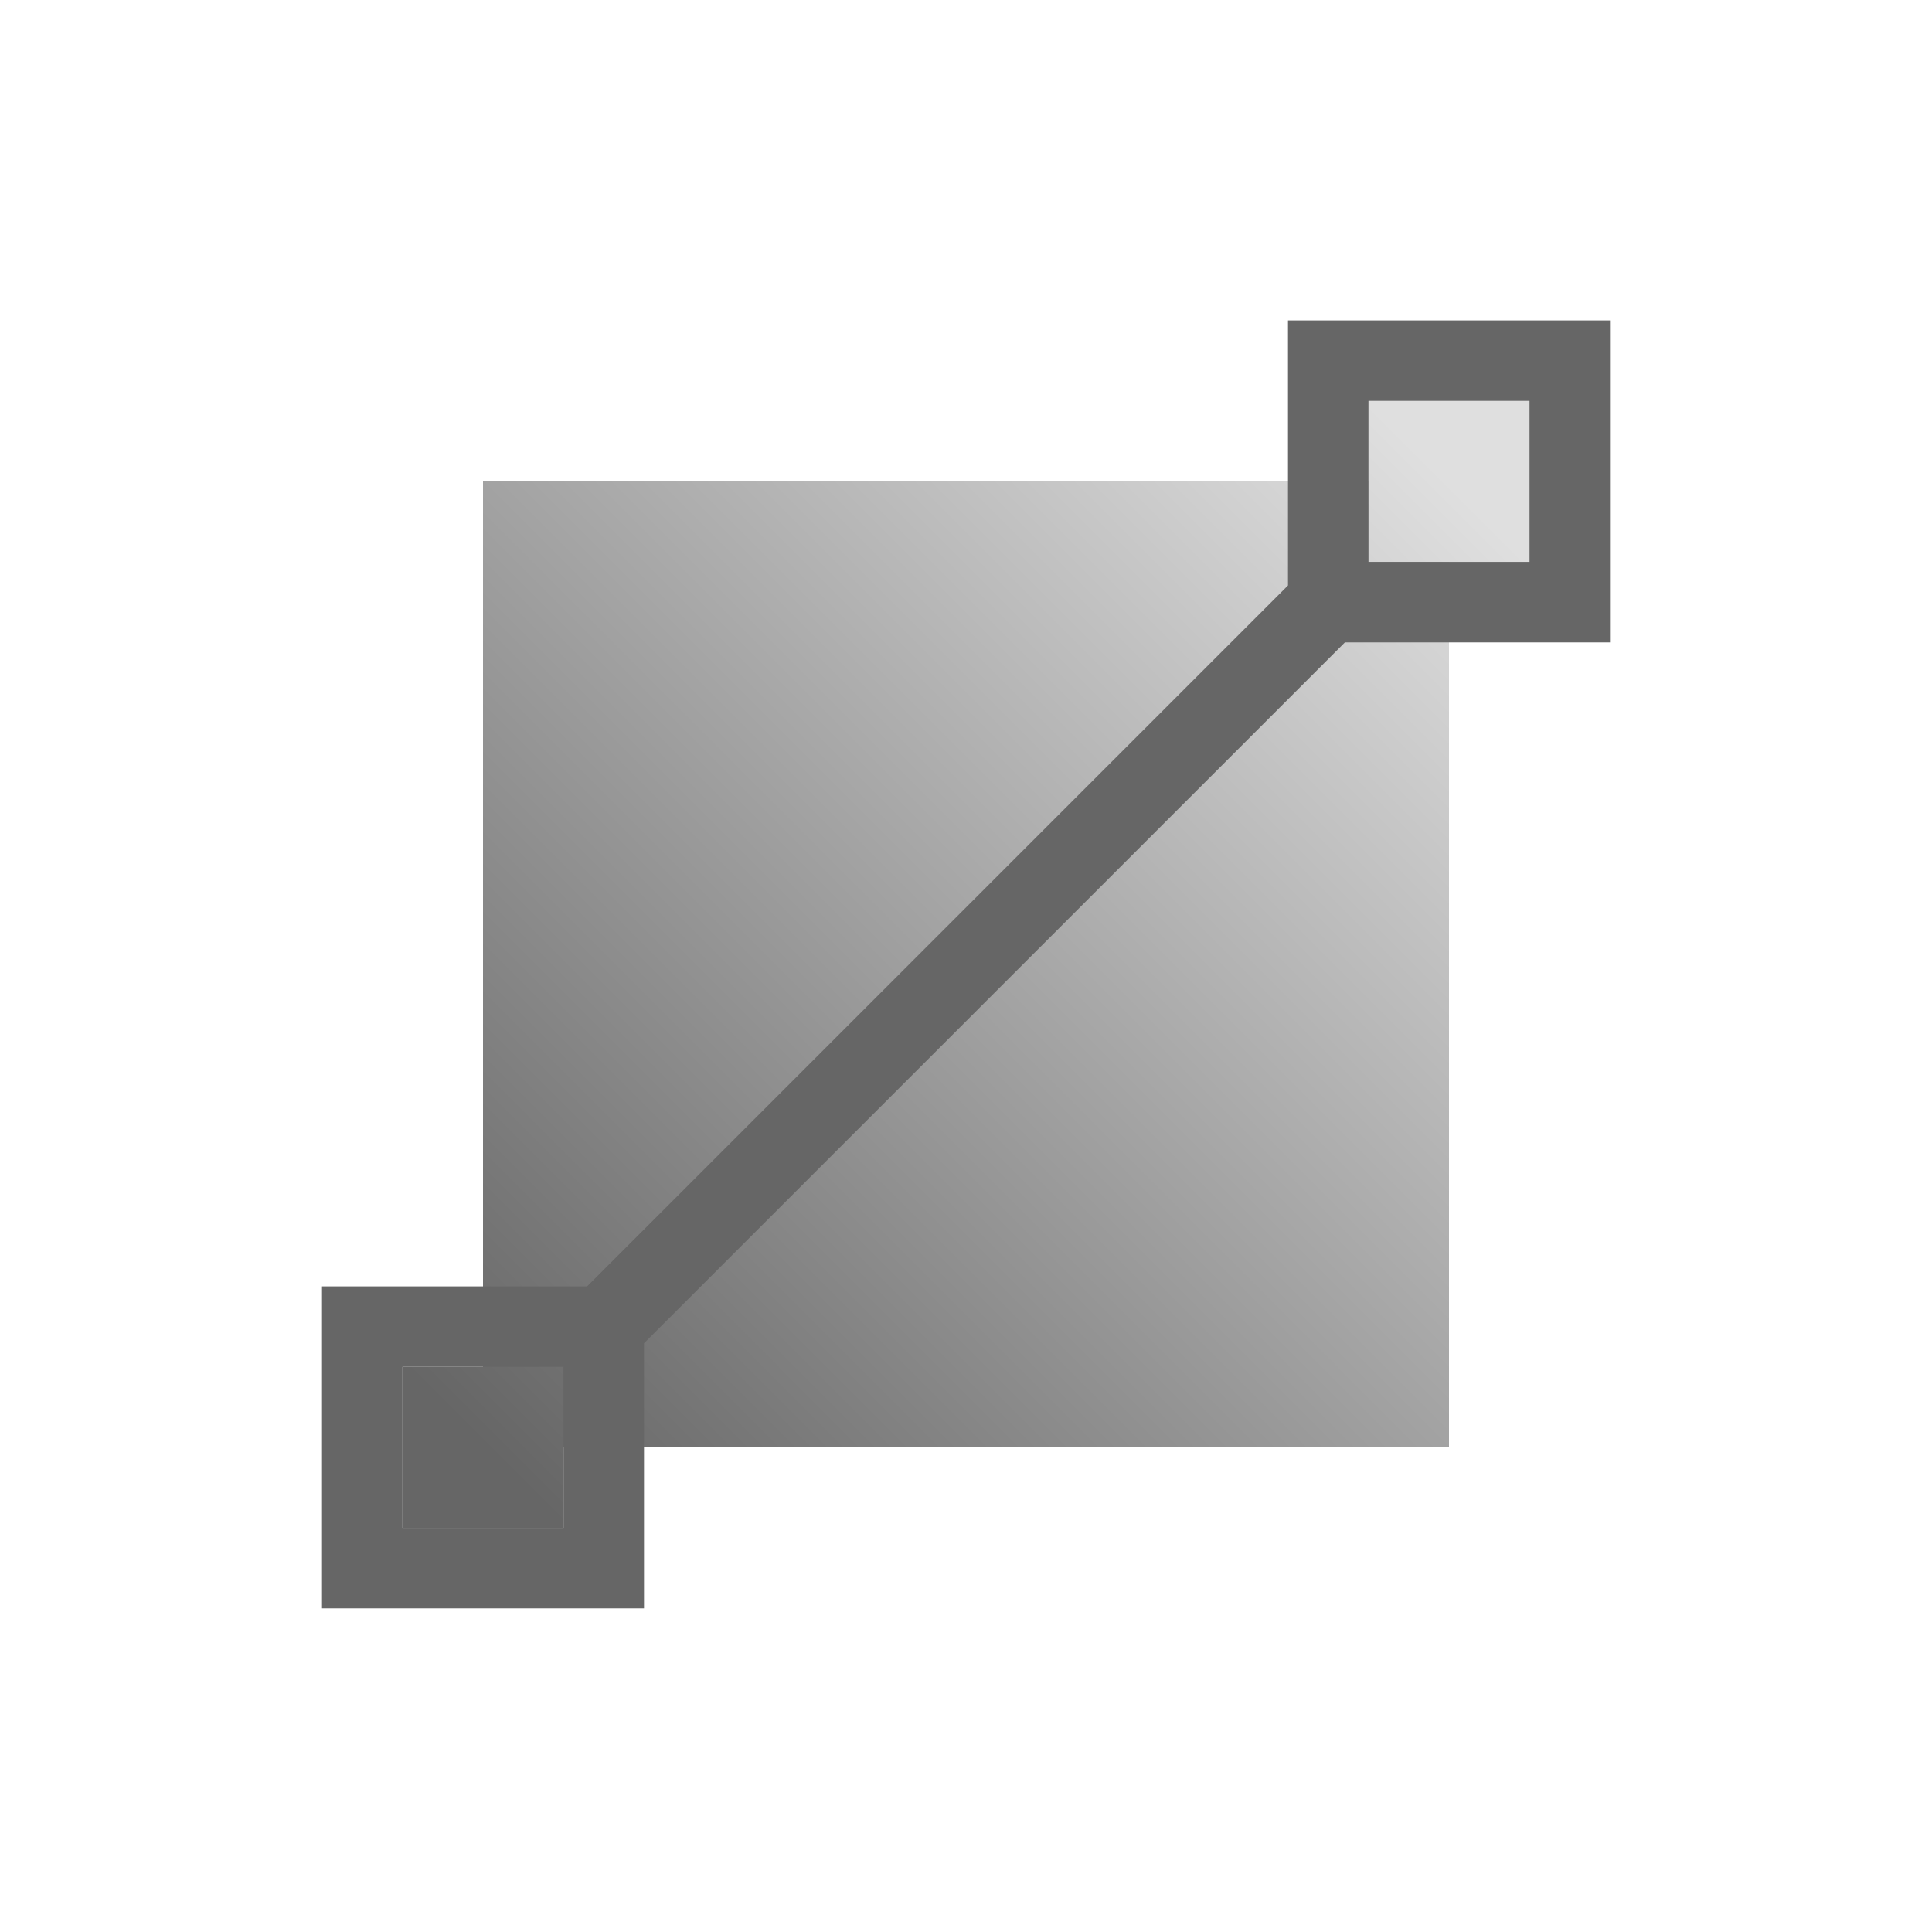 <svg version="1.1" viewBox="0 0 24 24" xmlns="http://www.w3.org/2000/svg" xmlns:xlink="http://www.w3.org/1999/xlink">
 <defs>
  <style id="current-color-scheme" type="text/css">.ColorScheme-Text { color:#666666; }</style>
  <linearGradient id="linearGradient4164-3" x1="3" x2="19" y1="1049.4" y2="1033.4" gradientTransform="matrix(.75 0 0 .75 -1.25 264.34)" gradientUnits="userSpaceOnUse">
   <stop stop-color="#666" offset="0"/>
   <stop stop-color="#dfdfdf" offset="1"/>
  </linearGradient>
 </defs>
 <g transform="translate(1 1)">
  <g transform="translate(-326 -534.36)">
   <g transform="translate(326 -496)">
    <g transform="translate(4 1026.3)">
     <g transform="translate(-326,-534.36)">
      <g transform="translate(326,-496)">
       <path d="m12 1038.4v1h-11v11h-1v2h2v-1h11v-11h1v-2z" fill="url(#linearGradient4164-3)"/>
       <path class="ColorScheme-Text" d="m11 1037.4v3.293l-8.707 8.707h-3.293v4h4v-3.293l8.707-8.707h3.293v-4zm1 1h2v2h-2zm-12 12h2v2h-2z" color="#666666" fill="#666"/>
      </g>
     </g>
    </g>
   </g>
  </g>
 </g>
</svg>
